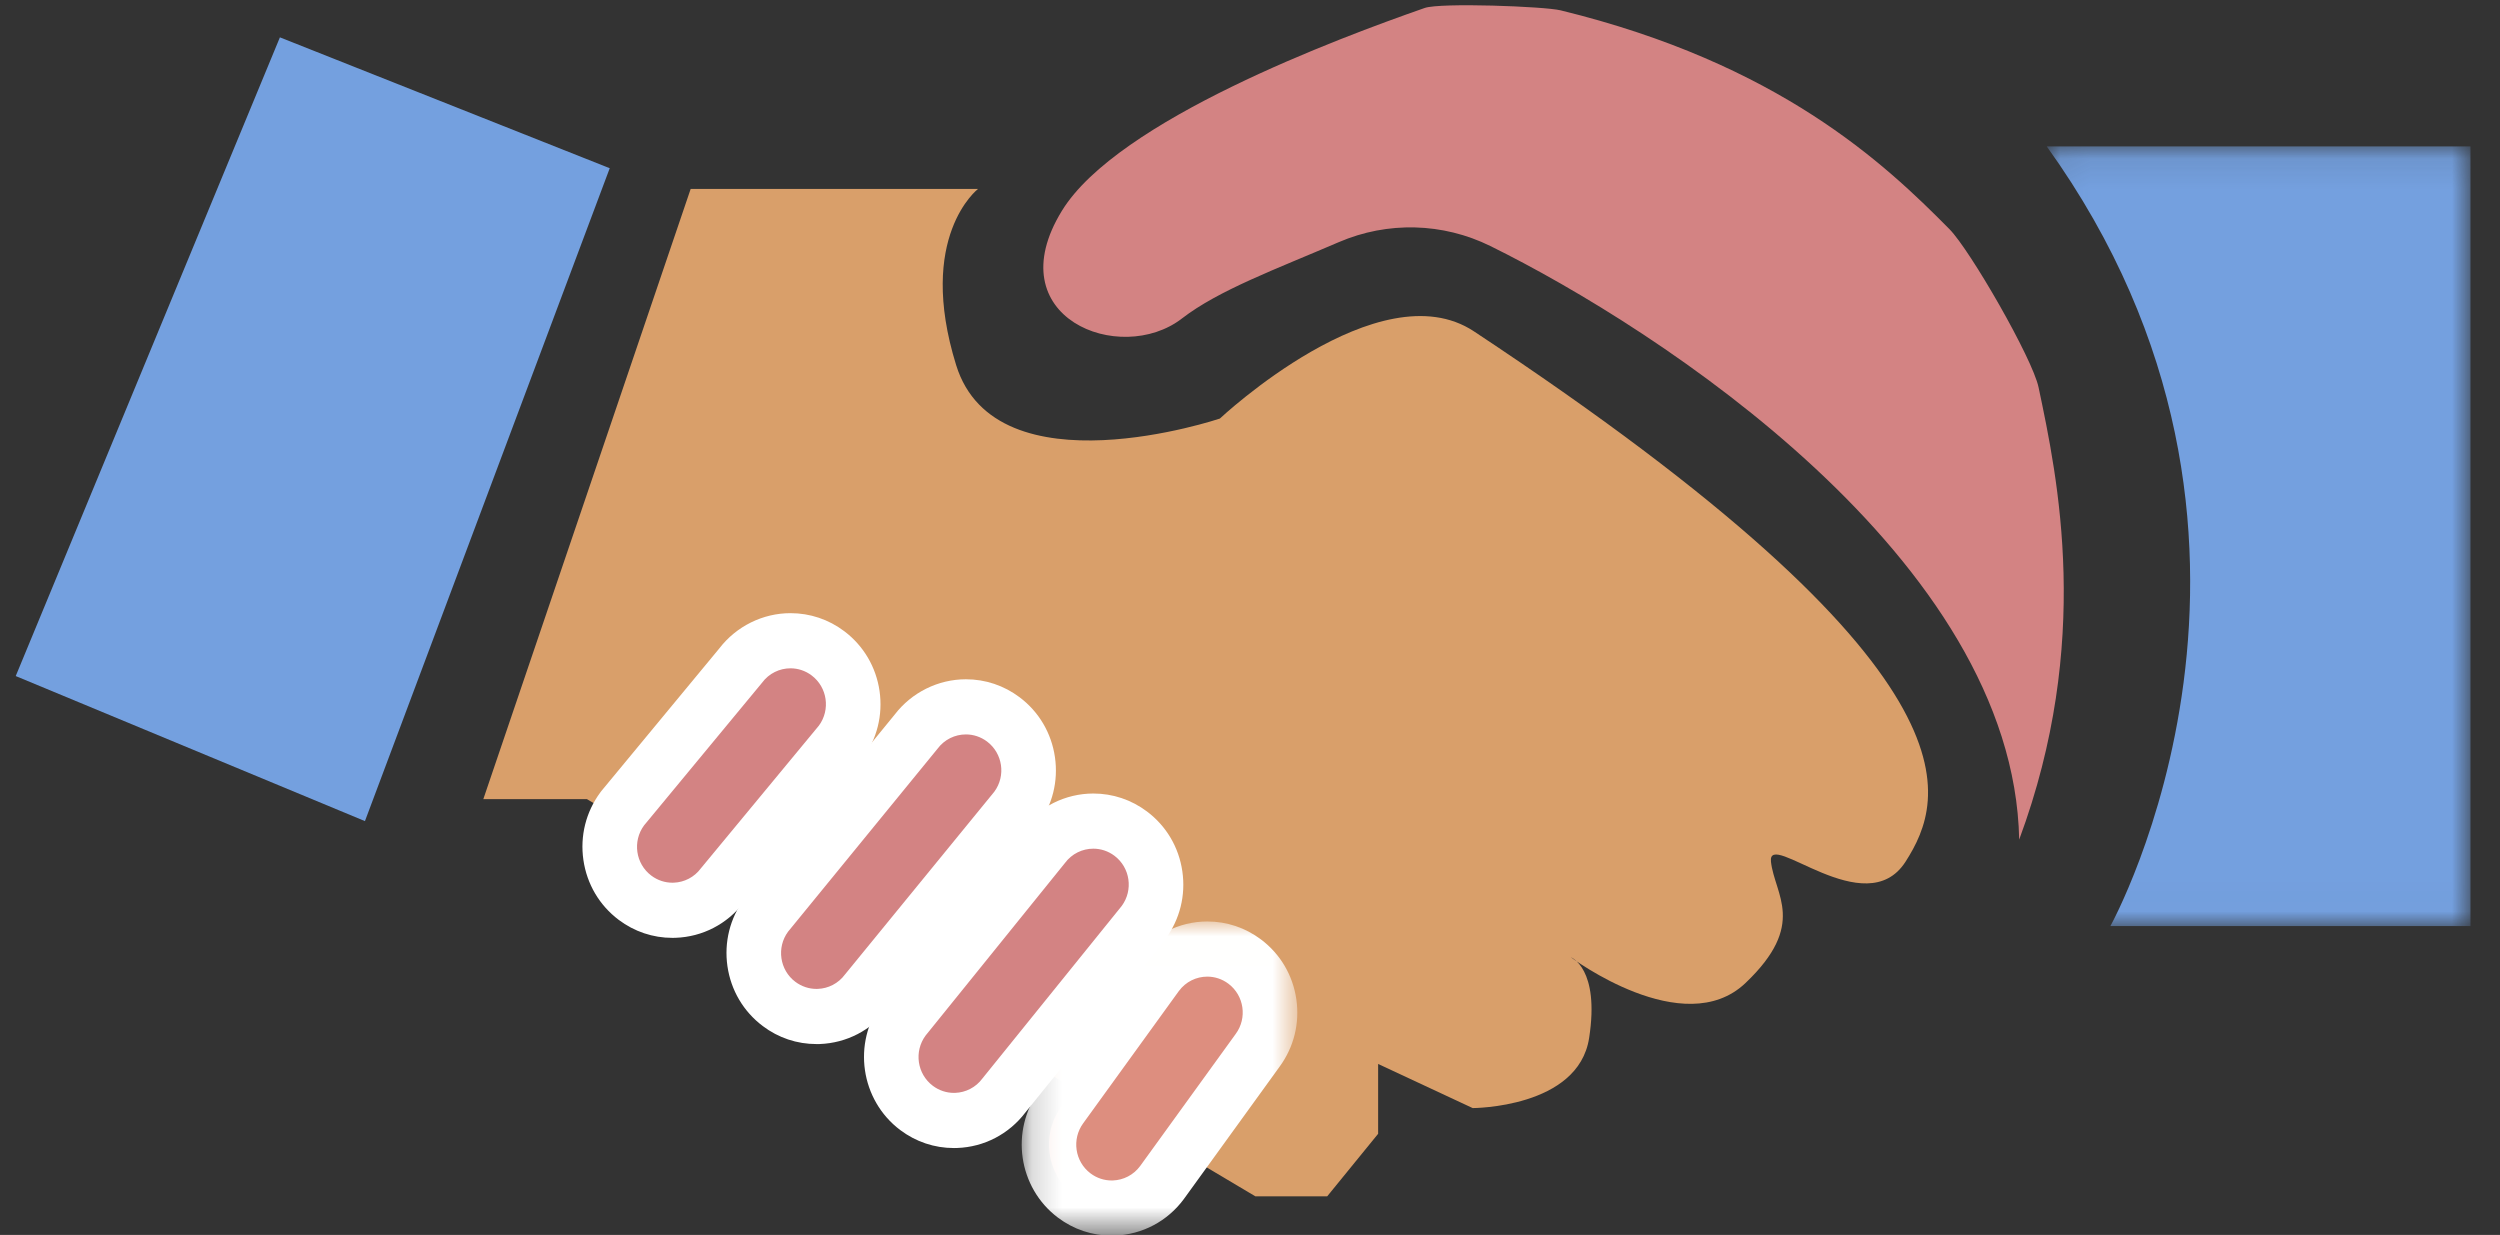 <?xml version="1.0" encoding="UTF-8"?>
<svg width="83px" height="41px" viewBox="0 0 83 41" version="1.1" xmlns="http://www.w3.org/2000/svg" xmlns:xlink="http://www.w3.org/1999/xlink">
    <rect x="0" y="0" width="83" height="41" fill="#333333" stroke="none"/>
    <!-- Generator: Sketch 56.3 (81716) - https://sketch.com -->
    <title>编组</title>
    <desc>Created with Sketch.</desc>
    <defs>
        <polygon id="path-1" points="0.169 0.009 9.319 0.009 9.319 10.439 0.169 10.439"></polygon>
        <polygon id="path-3" points="0.052 0.099 14.12 0.099 14.12 25.983 0.052 25.983"></polygon>
    </defs>
    <g id="Page-1" stroke="none" stroke-width="1" fill="none" fill-rule="evenodd">
        <g id="openSDS备份" transform="translate(-939, -449)">
            <g id="编组" transform="translate(939, 449)">
                <polygon id="Fill-1" fill="#74A0DF" points="0.522 22.445 12.116 27.261 20.243 5.585 9.293 1.24"></polygon>
                <g transform="translate(16, 0)">
                    <path d="M6.93,6.273 L0.046,26.532 L3.488,26.532 L25.678,39.718 L28.063,39.718 L29.754,37.642 L29.754,35.323 L32.893,36.788 C32.893,36.788 36.395,36.788 36.758,34.468 C37.12,32.148 36.154,31.782 36.154,31.782 C36.154,31.782 39.897,34.59 41.95,32.637 C44.003,30.683 42.916,29.707 42.796,28.608 C42.675,27.509 45.935,30.683 47.264,28.608 C48.592,26.532 50.117,22.36 32.933,11 C29.794,8.924 24.5,13.896 24.5,13.896 C24.5,13.896 17.074,16.398 15.745,12.125 C14.417,7.852 16.47,6.273 16.47,6.273 L6.93,6.273 Z" id="Fill-2" fill="#D99F6A"></path>
                    <path d="M35.811,0.343 C35.274,0.212 31.821,0.082 31.299,0.265 C28.462,1.257 21.105,3.986 19.256,6.997 C17.082,10.538 21.187,12.161 23.24,10.574 C24.46,9.631 26.381,8.929 28.451,8.038 C30.068,7.343 31.901,7.39 33.48,8.168 C39.05,10.916 50.856,18.565 51.037,27.875 C53.469,21.32 52.317,15.874 51.68,12.858 C51.477,11.896 49.409,8.304 48.722,7.608 C46.558,5.418 43.057,2.114 35.811,0.343" id="Fill-4" fill="#D38383"></path>
                    <path d="M6.325,30.222 C5.874,30.222 5.445,30.077 5.082,29.805 C4.636,29.469 4.346,28.977 4.265,28.421 C4.185,27.864 4.323,27.309 4.656,26.858 L4.671,26.837 L8.59,22.098 C8.982,21.58 9.598,21.273 10.244,21.273 C10.695,21.273 11.125,21.417 11.488,21.69 C12.409,22.383 12.6,23.705 11.914,24.637 L11.899,24.657 L7.98,29.397 C7.6,29.898 7.026,30.198 6.4,30.22 C6.375,30.221 6.35,30.222 6.325,30.222" id="Fill-6" fill="#D38383"></path>
                    <path d="M10.244,20.357 L10.244,20.357 C9.325,20.357 8.447,20.792 7.884,21.524 L3.992,26.23 L3.96,26.269 L3.929,26.311 C3.452,26.958 3.253,27.754 3.369,28.553 C3.485,29.352 3.901,30.057 4.541,30.539 C5.061,30.93 5.678,31.137 6.325,31.137 C6.361,31.137 6.397,31.137 6.432,31.135 C7.323,31.103 8.141,30.679 8.686,29.97 L12.577,25.264 L12.61,25.225 L12.641,25.184 C13.117,24.536 13.316,23.74 13.201,22.941 C13.085,22.143 12.669,21.437 12.028,20.955 C11.509,20.564 10.892,20.357 10.244,20.357 M10.244,22.188 C10.489,22.188 10.735,22.265 10.946,22.424 C11.468,22.817 11.576,23.562 11.188,24.09 L7.271,28.826 C7.049,29.128 6.712,29.293 6.368,29.305 C6.353,29.306 6.34,29.306 6.325,29.306 C6.081,29.306 5.834,29.229 5.623,29.07 C5.102,28.678 4.994,27.932 5.382,27.404 L9.299,22.668 C9.53,22.354 9.885,22.188 10.244,22.188" id="Fill-8" fill="#FFFFFF"></path>
                    <path d="M11.108,33.748 C10.657,33.748 10.226,33.604 9.864,33.331 C9.418,32.995 9.128,32.503 9.047,31.947 C8.967,31.39 9.105,30.835 9.438,30.384 L9.451,30.365 L14.412,24.295 C14.804,23.776 15.421,23.468 16.068,23.468 C16.519,23.468 16.949,23.612 17.311,23.885 C17.757,24.221 18.047,24.712 18.128,25.269 C18.209,25.825 18.07,26.38 17.738,26.832 L17.724,26.85 L12.764,32.92 C12.384,33.423 11.809,33.724 11.182,33.747 C11.157,33.747 11.132,33.748 11.108,33.748" id="Fill-10" fill="#D38383"></path>
                    <path d="M16.068,22.552 L16.068,22.552 C15.146,22.552 14.267,22.989 13.704,23.724 L8.768,29.764 L8.739,29.8 L8.711,29.837 C8.235,30.484 8.036,31.281 8.151,32.079 C8.267,32.878 8.683,33.583 9.324,34.065 C9.843,34.457 10.46,34.663 11.108,34.663 C11.143,34.663 11.179,34.663 11.214,34.662 C12.107,34.629 12.927,34.204 13.472,33.491 L18.408,27.451 L18.437,27.415 L18.464,27.378 C18.941,26.731 19.14,25.935 19.024,25.136 C18.908,24.337 18.492,23.632 17.852,23.15 C17.332,22.759 16.715,22.552 16.068,22.552 M16.068,24.383 C16.312,24.383 16.559,24.46 16.77,24.619 C17.291,25.012 17.4,25.757 17.011,26.285 L12.053,32.353 C11.831,32.654 11.494,32.819 11.15,32.831 C11.136,32.832 11.122,32.832 11.108,32.832 C10.863,32.832 10.617,32.755 10.405,32.596 C9.884,32.204 9.776,31.458 10.164,30.931 L15.122,24.863 C15.354,24.549 15.708,24.383 16.068,24.383" id="Fill-12" fill="#FFFFFF"></path>
                    <path d="M15.671,37.199 C15.221,37.199 14.791,37.055 14.428,36.783 C13.507,36.089 13.316,34.767 14.002,33.835 L14.026,33.803 L18.64,28.09 C19.032,27.57 19.65,27.261 20.298,27.261 C20.749,27.261 21.179,27.405 21.541,27.677 C21.987,28.013 22.277,28.505 22.358,29.062 C22.439,29.618 22.3,30.173 21.968,30.624 L21.943,30.657 L17.329,36.37 C16.949,36.874 16.374,37.175 15.746,37.198 C15.721,37.199 15.696,37.199 15.671,37.199" id="Fill-14" fill="#D38383"></path>
                    <path d="M20.298,26.345 L20.298,26.345 C19.374,26.345 18.493,26.784 17.93,27.522 L13.325,33.224 L13.299,33.256 L13.275,33.289 C12.291,34.625 12.566,36.522 13.887,37.517 C14.407,37.908 15.024,38.115 15.671,38.115 C15.707,38.115 15.742,38.114 15.778,38.113 C16.673,38.081 17.495,37.653 18.04,36.938 L22.645,31.236 L22.67,31.204 L22.694,31.171 C23.171,30.524 23.37,29.728 23.254,28.929 C23.139,28.13 22.722,27.425 22.082,26.943 C21.562,26.552 20.945,26.345 20.298,26.345 M20.298,28.176 C20.542,28.176 20.789,28.253 21,28.412 C21.522,28.805 21.63,29.55 21.241,30.078 L16.617,35.804 C16.395,36.106 16.058,36.27 15.714,36.283 C15.699,36.283 15.685,36.284 15.671,36.284 C15.427,36.284 15.18,36.207 14.969,36.048 C14.448,35.655 14.34,34.91 14.728,34.382 L19.353,28.656 C19.584,28.342 19.938,28.176 20.298,28.176" id="Fill-16" fill="#FFFFFF"></path>
                    <path d="M20.907,40.108 C20.456,40.108 20.027,39.963 19.664,39.691 C18.743,38.997 18.551,37.675 19.237,36.744 L22.406,32.364 C22.801,31.826 23.426,31.509 24.082,31.509 C24.533,31.509 24.963,31.653 25.325,31.926 C25.771,32.262 26.062,32.753 26.142,33.31 C26.223,33.867 26.084,34.422 25.752,34.873 L22.584,39.253 C22.199,39.775 21.617,40.083 20.982,40.106 C20.957,40.107 20.932,40.108 20.907,40.108" id="Fill-18" fill="#DD8E7F"></path>
                    <g transform="translate(17.752, 30.584)">
                        <mask id="mask-2" fill="white">
                            <use xlink:href="#path-1"></use>
                        </mask>
                        <g id="Clip-21"></g>
                        <path d="M6.33,0.009 L6.33,0.009 C5.39,0.009 4.493,0.464 3.932,1.226 L3.927,1.232 L3.923,1.239 L0.754,5.62 C-0.224,6.956 0.052,8.848 1.371,9.841 C1.891,10.232 2.508,10.439 3.155,10.439 C3.191,10.439 3.227,10.438 3.262,10.437 C4.174,10.404 5.009,9.961 5.554,9.222 L5.558,9.215 L5.563,9.209 L8.732,4.828 C9.205,4.182 9.402,3.389 9.287,2.593 C9.171,1.794 8.755,1.089 8.114,0.607 C7.595,0.216 6.978,0.009 6.33,0.009 M6.33,1.84 C6.575,1.84 6.821,1.917 7.032,2.076 C7.554,2.469 7.662,3.214 7.274,3.742 L4.101,8.128 C3.879,8.43 3.542,8.594 3.198,8.607 C3.184,8.607 3.169,8.608 3.155,8.608 C2.911,8.608 2.664,8.531 2.453,8.372 C1.932,7.979 1.824,7.234 2.212,6.706 L5.385,2.32 C5.616,2.006 5.971,1.84 6.33,1.84" id="Fill-20" fill="#FFFFFF" mask="url(#mask-2)"></path>
                    </g>
                    <g transform="translate(51.9, 4.762)">
                        <mask id="mask-4" fill="white">
                            <use xlink:href="#path-3"></use>
                        </mask>
                        <g id="Clip-23"></g>
                        <path d="M0.052,0.099 L14.12,0.099 L14.12,25.983 L2.165,25.983 C2.165,25.983 9.35,13.041 0.052,0.099" id="Fill-22" fill="#74A0DF" mask="url(#mask-4)"></path>
                    </g>
                </g>
            </g>
        </g>
    </g>
</svg>